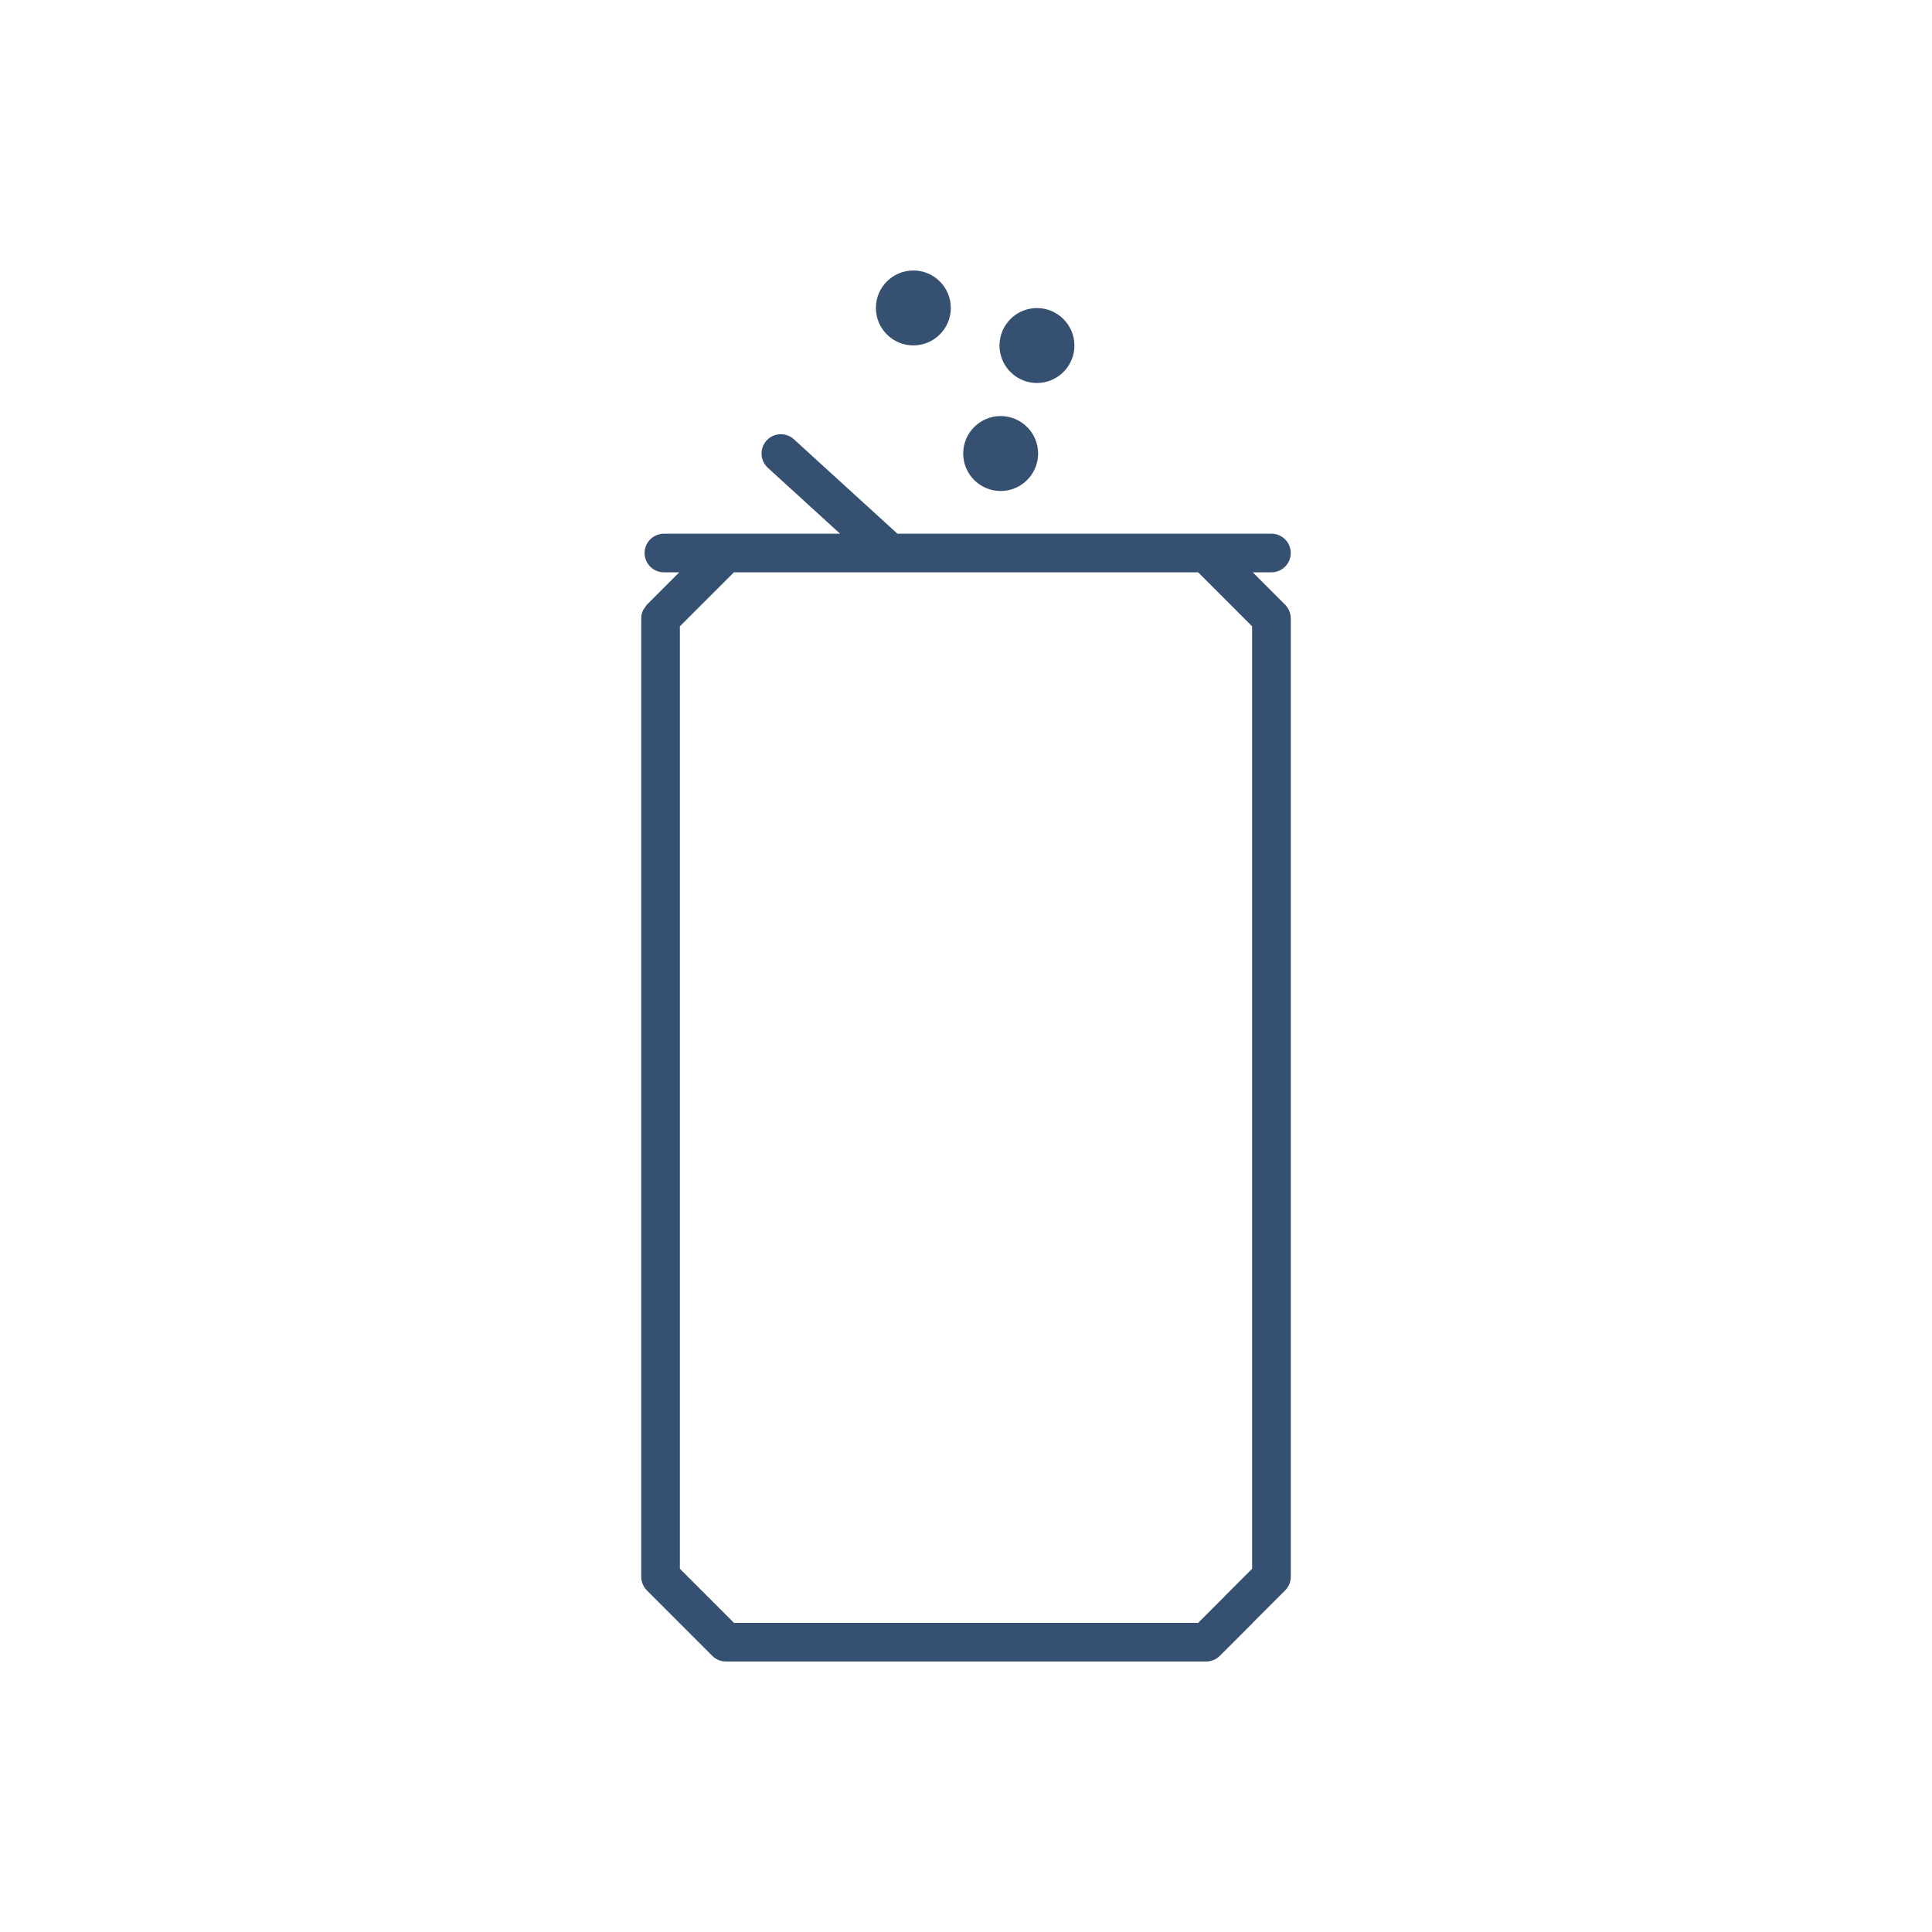 <svg height='100px' width='100px'  fill="#365072" xmlns="http://www.w3.org/2000/svg" xmlns:xlink="http://www.w3.org/1999/xlink" version="1.0" x="0px" y="0px" viewBox="0 0 100 100" enable-background="new 0 0 100 100" xml:space="preserve"><g><path fill="#365072" d="M66.733,31.624c-0.051-0.123-0.124-0.233-0.217-0.326l-1.674-1.675h0.968c0.553,0,1-0.448,1-1s-0.447-1-1-1   H62.43H46.45l-5.359-4.887c-0.408-0.372-1.04-0.342-1.413,0.065c-0.372,0.408-0.343,1.041,0.065,1.413l3.739,3.41h-5.864   c-0.025-0.001-0.05-0.001-0.075,0h-3.179c-0.552,0-1,0.448-1,1s0.448,1,1,1h0.795l-1.675,1.675c0,0,0,0-0.001,0.001l-0.004,0.004   c-0.044,0.044-0.065,0.1-0.1,0.15c-0.038,0.055-0.084,0.104-0.111,0.167c-0.056,0.133-0.081,0.274-0.078,0.416v49.577l0,0   c0,0.131,0.027,0.261,0.077,0.383c0.051,0.122,0.125,0.233,0.217,0.325l3.386,3.387c0.001,0.001,0.003,0.002,0.004,0.003   c0.091,0.091,0.2,0.163,0.321,0.213C37.317,85.974,37.447,86,37.578,86H62.43c0.13,0,0.26-0.026,0.382-0.077   c0.123-0.051,0.234-0.124,0.326-0.217l1.689-1.69c0.021-0.021,0.041-0.043,0.061-0.066l1.629-1.629   c0.093-0.092,0.166-0.203,0.217-0.326c0.051-0.122,0.077-0.252,0.077-0.382V32.005c0-0.002-0.001-0.003-0.001-0.005   C66.809,31.872,66.783,31.744,66.733,31.624z M63.353,82.662L62.016,84H37.992l-2.802-2.802V32.419l2.796-2.796h24.029l2.795,2.796   v48.779l-1.397,1.397C63.392,82.617,63.372,82.639,63.353,82.662z"></path><circle fill="#365072" cx="47.275" cy="15.939" r="1.939"></circle><path fill="#365072" d="M53.671,19.824c1.07,0,1.941-0.87,1.941-1.939c0-1.07-0.871-1.94-1.941-1.94   c-1.068,0-1.938,0.87-1.938,1.94C51.733,18.955,52.603,19.824,53.671,19.824z"></path><path fill="#365072" d="M51.793,25.414c1.07,0,1.94-0.87,1.94-1.939c0-1.07-0.87-1.94-1.94-1.94c-1.069,0-1.938,0.87-1.938,1.94   C49.854,24.544,50.724,25.414,51.793,25.414z"></path></g></svg>
